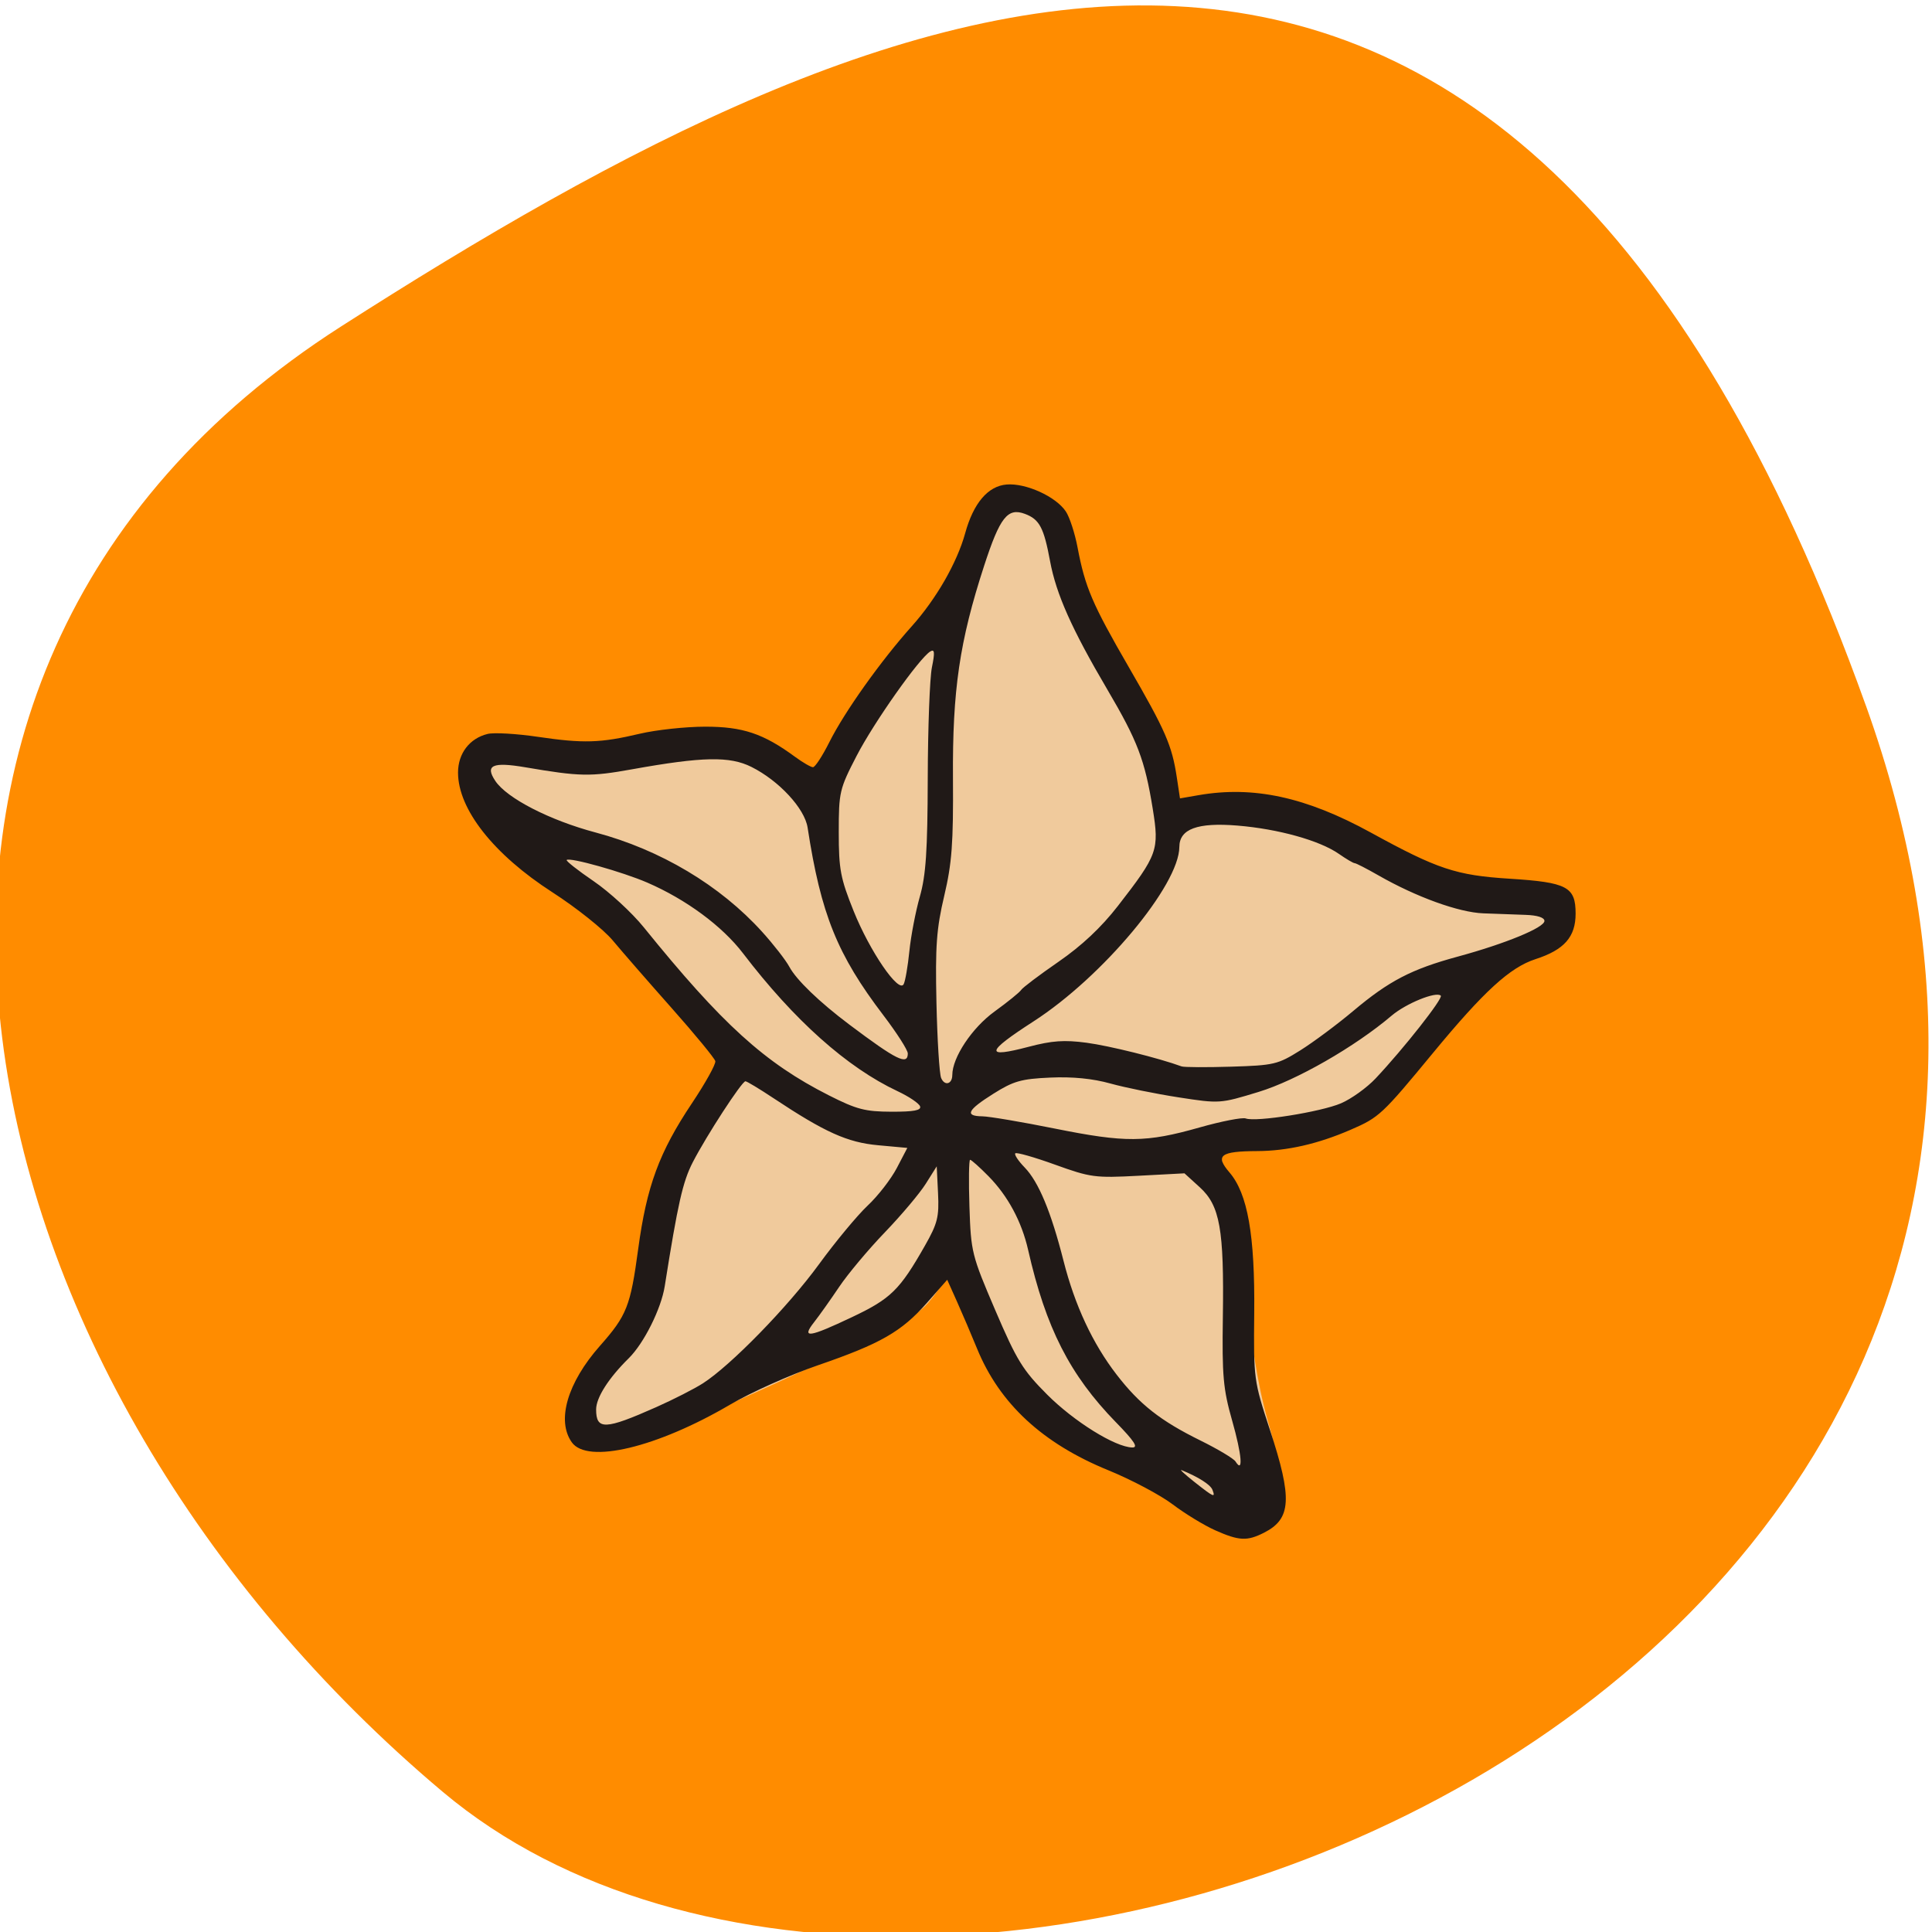 <svg xmlns="http://www.w3.org/2000/svg" viewBox="0 0 256 256"><defs><clipPath><path d="M 0,64 H64 V128 H0 z"/></clipPath></defs><g color="#000"><path d="m -1360.14 1641.33 c 46.11 -98.28 -119.59 -146.07 -181.85 -106.06 -62.25 40.01 -83.52 108.58 -13.01 143.08 70.51 34.501 148.75 61.26 194.86 -37.03 z" transform="matrix(1.037 0 0 -1.357 1657.71 2320.79)" fill="#ff8c00"/></g><g transform="matrix(0.59 0 0 0.578 35.599 39.44)"><path d="m 212.43 279.83 c -2.153 -0.736 -11.329 -5.512 -20.392 -10.614 -20.07 -11.297 -26.404 -17.245 -33.47 -31.428 -2.767 -5.554 -4.891 -14.781 -5.248 -14.781 -0.358 0 -3.78 6.73 -7.08 9.233 -5.825 4.422 -46.629 23.879 -59.44 28.343 -8.103 2.824 -11.298 2.796 -14.234 -0.123 -4.115 -4.091 -0.063 -11.812 7.089 -24.289 8.957 -22 14.09 -43.879 22.769 -63.906 -12.426 -18.718 -30.393 -33.791 -47.25 -45.23 -7.182 -7.846 -9.768 -18.784 -5.539 -23.431 1.868 -2.052 4.947 1.94 16.922 1.94 15.599 0.285 38.661 -3.158 49.49 1.368 12.188 5.111 8.706 0.005 12.32 -6.128 8.705 -14.05 18.504 -25.923 26.24 -41.04 4.272 -10.121 9.863 -17.213 19.291 -12.09 3.853 2.153 2.862 6.362 5.499 13.38 2.937 7.816 7.426 10.625 19.853 38.21 2.828 6.278 5.574 16.46 5.574 17.423 16.16 1.36 32.09 2.299 43.12 7.464 15.527 11.545 41.24 8.203 40.958 17.883 -0.339 5.05 -0.65 5.443 -8.941 11.221 -19.54 15.28 -31.914 36.924 -53.792 41.22 -11.38 2.13 -14.11 -2.721 -11.1 6.981 4.981 18.282 4.112 37.2 9.345 56.12 2.979 10.358 2.984 15.813 0.017 19.564 -2.836 3.585 -6.803 4.477 -12 2.699 z" fill="#f0ca9c"/><path d="m 212.56 282.57 c -2.461 -1.116 -6.756 -3.789 -9.543 -5.94 -2.788 -2.151 -9.282 -5.664 -14.432 -7.808 -14.784 -6.154 -24.44 -15.289 -29.49 -27.897 -1.274 -3.18 -3.302 -8.03 -4.508 -10.778 l -2.193 -4.996 l -4.538 5.268 c -5.717 6.636 -10.456 9.406 -24.54 14.345 -6.179 2.167 -15.02 6.212 -19.653 8.989 -16.443 9.861 -32.07 13.669 -35.572 8.669 -3.484 -4.974 -1.01 -13.67 6.3 -22.11 6.06 -7 6.862 -9.07 8.607 -22.256 1.901 -14.359 4.716 -22.15 12.06 -33.368 3.046 -4.653 5.411 -9 5.256 -9.662 -0.156 -0.661 -4.558 -6.123 -9.783 -12.137 -5.225 -6.01 -11.186 -13 -13.248 -15.526 -2.061 -2.525 -8.146 -7.483 -13.522 -11.02 -13.222 -8.691 -21.23 -19.05 -21.23 -27.462 0 -4.393 2.586 -7.845 6.638 -8.862 1.42 -0.357 6.471 -0.064 11.222 0.651 10.315 1.551 14.11 1.436 22.951 -0.697 3.679 -0.887 10.288 -1.616 14.688 -1.62 8.437 -0.008 13.08 1.58 20.18 6.905 1.751 1.312 3.57 2.386 4.04 2.386 0.472 0 2.127 -2.588 3.676 -5.75 3.404 -6.945 11.551 -18.635 18.538 -26.599 5.454 -6.217 10.157 -14.583 11.959 -21.276 1.864 -6.922 5.119 -10.83 9.313 -11.182 4.335 -0.364 11.06 2.76 13.297 6.179 0.846 1.291 2.03 4.998 2.631 8.237 1.698 9.15 3.297 12.965 11.495 27.428 8.284 14.614 9.71 17.955 10.796 25.287 l 0.715 4.826 l 4.177 -0.739 c 12.342 -2.184 24.14 0.431 38.677 8.571 14.99 8.396 19.14 9.804 31.15 10.579 12.953 0.835 14.846 1.856 14.846 8.01 0 5.348 -2.554 8.302 -9.02 10.437 -5.711 1.885 -11.577 7.361 -22.937 21.414 -11.541 14.277 -12.146 14.853 -18.57 17.695 -7.352 3.252 -14.234 4.856 -20.969 4.887 -8.311 0.038 -9.527 0.988 -6.25 4.882 4.099 4.872 5.742 14.381 5.568 32.24 -0.147 15.16 -0.097 15.536 3.516 26.753 5.091 15.803 4.833 20.432 -1.314 23.611 -3.817 1.974 -5.603 1.883 -10.995 -0.563 z m -0.612 -9.291 c -0.448 -1.168 -3.13 -2.909 -6.914 -4.489 -0.55 -0.23 0.749 0.993 2.887 2.718 4.374 3.528 4.767 3.701 4.03 1.771 z m 4.432 -15.858 c -2.01 -7.234 -2.275 -10.232 -2.081 -23.778 0.287 -20.08 -0.657 -25.491 -5.182 -29.698 l -3.44 -3.198 l -10.321 0.558 c -9.774 0.529 -10.768 0.394 -18.745 -2.545 -4.633 -1.707 -8.65 -2.877 -8.927 -2.6 -0.277 0.277 0.668 1.737 2.101 3.243 3.129 3.29 5.939 10.183 8.731 21.416 2.533 10.189 6.535 18.945 11.917 26.07 5.147 6.818 9.847 10.59 18.828 15.11 3.919 1.973 7.465 4.139 7.882 4.814 1.78 2.88 1.42 -1.549 -0.763 -9.398 z m -26.11 0.382 c -10.356 -10.857 -15.724 -21.617 -19.704 -39.495 -1.448 -6.506 -4.547 -12.385 -8.914 -16.913 -1.989 -2.062 -3.841 -3.75 -4.116 -3.751 -0.275 -0.001 -0.343 4.834 -0.152 10.745 0.337 10.417 0.516 11.146 5.806 23.751 4.827 11.5 6.174 13.736 11.652 19.334 6.03 6.166 15.265 12.03 19.1 12.12 1.43 0.036 0.518 -1.403 -3.669 -5.793 z m -103.23 -3.455 c 3.85 -1.746 8.575 -4.206 10.5 -5.468 6.258 -4.102 19.07 -17.517 26.02 -27.24 3.734 -5.225 8.671 -11.3 10.971 -13.5 2.301 -2.2 5.245 -6.075 6.543 -8.61 l 2.36 -4.61 l -6.569 -0.613 c -6.896 -0.644 -11.935 -2.959 -23.518 -10.807 -3.132 -2.122 -5.954 -3.858 -6.27 -3.858 -0.809 0 -8.768 12.492 -11.827 18.562 -2.253 4.471 -3.348 9.412 -6.302 28.438 -0.803 5.17 -4.677 13.08 -8.08 16.5 -4.522 4.541 -7.326 9.03 -7.326 11.738 0 4.753 2.02 4.673 13.5 -0.533 z m 44.02 -20.659 c 8.672 -4.197 10.673 -6.203 16.33 -16.362 2.835 -5.091 3.202 -6.588 2.943 -12 l -0.296 -6.184 l -2.465 4 c -1.356 2.2 -5.489 7.208 -9.185 11.13 -3.696 3.921 -8.311 9.546 -10.256 12.5 -1.945 2.954 -4.486 6.608 -5.648 8.12 -2.892 3.765 -1.196 3.527 8.578 -1.204 z m 77.977 -43.45 c 4.95 -1.43 9.631 -2.362 10.402 -2.072 2.304 0.869 16.865 -1.494 21.39 -3.47 2.315 -1.011 5.81 -3.575 7.768 -5.697 6.332 -6.863 15.231 -18.401 14.645 -18.987 -1.031 -1.031 -7.813 1.786 -11.04 4.585 -8.233 7.142 -21.389 14.842 -29.871 17.483 -8.667 2.699 -8.749 2.704 -18 1.244 -5.111 -0.807 -11.991 -2.233 -15.287 -3.17 -3.999 -1.136 -8.5 -1.589 -13.523 -1.358 -6.518 0.298 -8.232 0.796 -12.756 3.699 -5.864 3.763 -6.517 5.129 -2.477 5.181 1.512 0.019 8.825 1.282 16.25 2.805 15.915 3.265 20.474 3.231 32.5 -0.243 z m -62.741 -4.847 c -0.224 -0.688 -2.507 -2.256 -5.074 -3.486 -11.329 -5.429 -23.2 -16.246 -34.693 -31.605 -4.659 -6.228 -12.773 -12.346 -21.486 -16.199 -5.54 -2.45 -17.439 -5.86 -18.11 -5.19 -0.21 0.21 2.512 2.398 6.05 4.86 3.538 2.463 8.597 7.211 11.243 10.551 17.619 22.242 27.19 31.11 41.589 38.548 6.246 3.226 8.145 3.732 14.06 3.75 5.02 0.015 6.725 -0.311 6.426 -1.23 z m 7.241 -7.182 c 0 -4.02 4.43 -10.823 9.476 -14.55 2.958 -2.185 5.649 -4.412 5.98 -4.947 0.331 -0.536 4.105 -3.442 8.386 -6.46 5.241 -3.694 9.601 -7.874 13.347 -12.798 8.949 -11.765 9.325 -12.834 7.824 -22.29 -1.778 -11.207 -3.391 -15.527 -10.215 -27.361 -7.94 -13.769 -11.474 -21.855 -12.838 -29.377 -1.401 -7.724 -2.387 -9.616 -5.662 -10.861 -3.874 -1.473 -5.601 0.769 -9.14 11.865 -5.532 17.347 -7.139 28.518 -7.01 48.711 0.098 14.978 -0.231 19.511 -1.963 27 -1.743 7.537 -2.026 11.52 -1.745 24.5 0.185 8.525 0.658 16.285 1.05 17.244 0.779 1.902 2.505 1.436 2.505 -0.676 z m 78.15 -5.65 c 2.942 -1.88 8.301 -5.953 11.909 -9.05 8.02 -6.887 13.06 -9.559 23.442 -12.441 10.712 -2.972 19.462 -6.644 19.483 -8.177 0.011 -0.784 -1.567 -1.304 -4.233 -1.396 -2.337 -0.08 -6.615 -0.239 -9.505 -0.352 -5.51 -0.217 -15.07 -3.751 -23.539 -8.7 -2.637 -1.541 -5.04 -2.802 -5.346 -2.802 -0.303 0 -1.9 -0.96 -3.548 -2.133 -4.311 -3.07 -13.629 -5.721 -22.793 -6.485 -8.955 -0.747 -13.01 0.776 -13.03 4.892 -0.038 8.773 -17.227 29.773 -32.728 39.985 -10.809 7.121 -11.07 8.509 -1.088 5.829 5.238 -1.406 7.976 -1.6 12.982 -0.92 5.143 0.699 16.281 3.53 21.344 5.426 0.55 0.206 5.567 0.232 11.15 0.059 9.59 -0.298 10.445 -0.504 15.499 -3.734 z m -88.15 0.691 c 0 -0.765 -2.47 -4.702 -5.489 -8.75 -10.351 -13.88 -14.01 -23.12 -17.01 -43.02 -0.664 -4.391 -6.434 -10.749 -12.619 -13.904 -4.87 -2.484 -10.976 -2.36 -26.817 0.548 -9.376 1.721 -11.676 1.676 -23.964 -0.463 -7.366 -1.282 -9.1 -0.476 -6.729 3.136 2.6 3.968 12.206 9.01 22.497 11.805 14.592 3.965 27.983 12.12 37.437 22.797 2.562 2.893 5.304 6.493 6.095 8 1.582 3.01 6.728 8.07 13.485 13.256 10.622 8.147 13.12 9.402 13.12 6.594 z m 0.358 -23.438 c 0.345 -3.48 1.403 -9.105 2.35 -12.5 1.369 -4.906 1.734 -10.48 1.777 -27.17 0.03 -11.55 0.451 -22.981 0.937 -25.403 0.686 -3.421 0.606 -4.232 -0.358 -3.636 -2.486 1.536 -12.666 16.26 -16.564 23.957 -3.84 7.582 -4 8.283 -4 17.49 0 8.52 0.374 10.542 3.348 18.09 3.62 9.192 10.111 18.879 11.226 16.754 0.362 -0.689 0.94 -4.101 1.285 -7.582 z" fill="#201917"/></g></svg>
